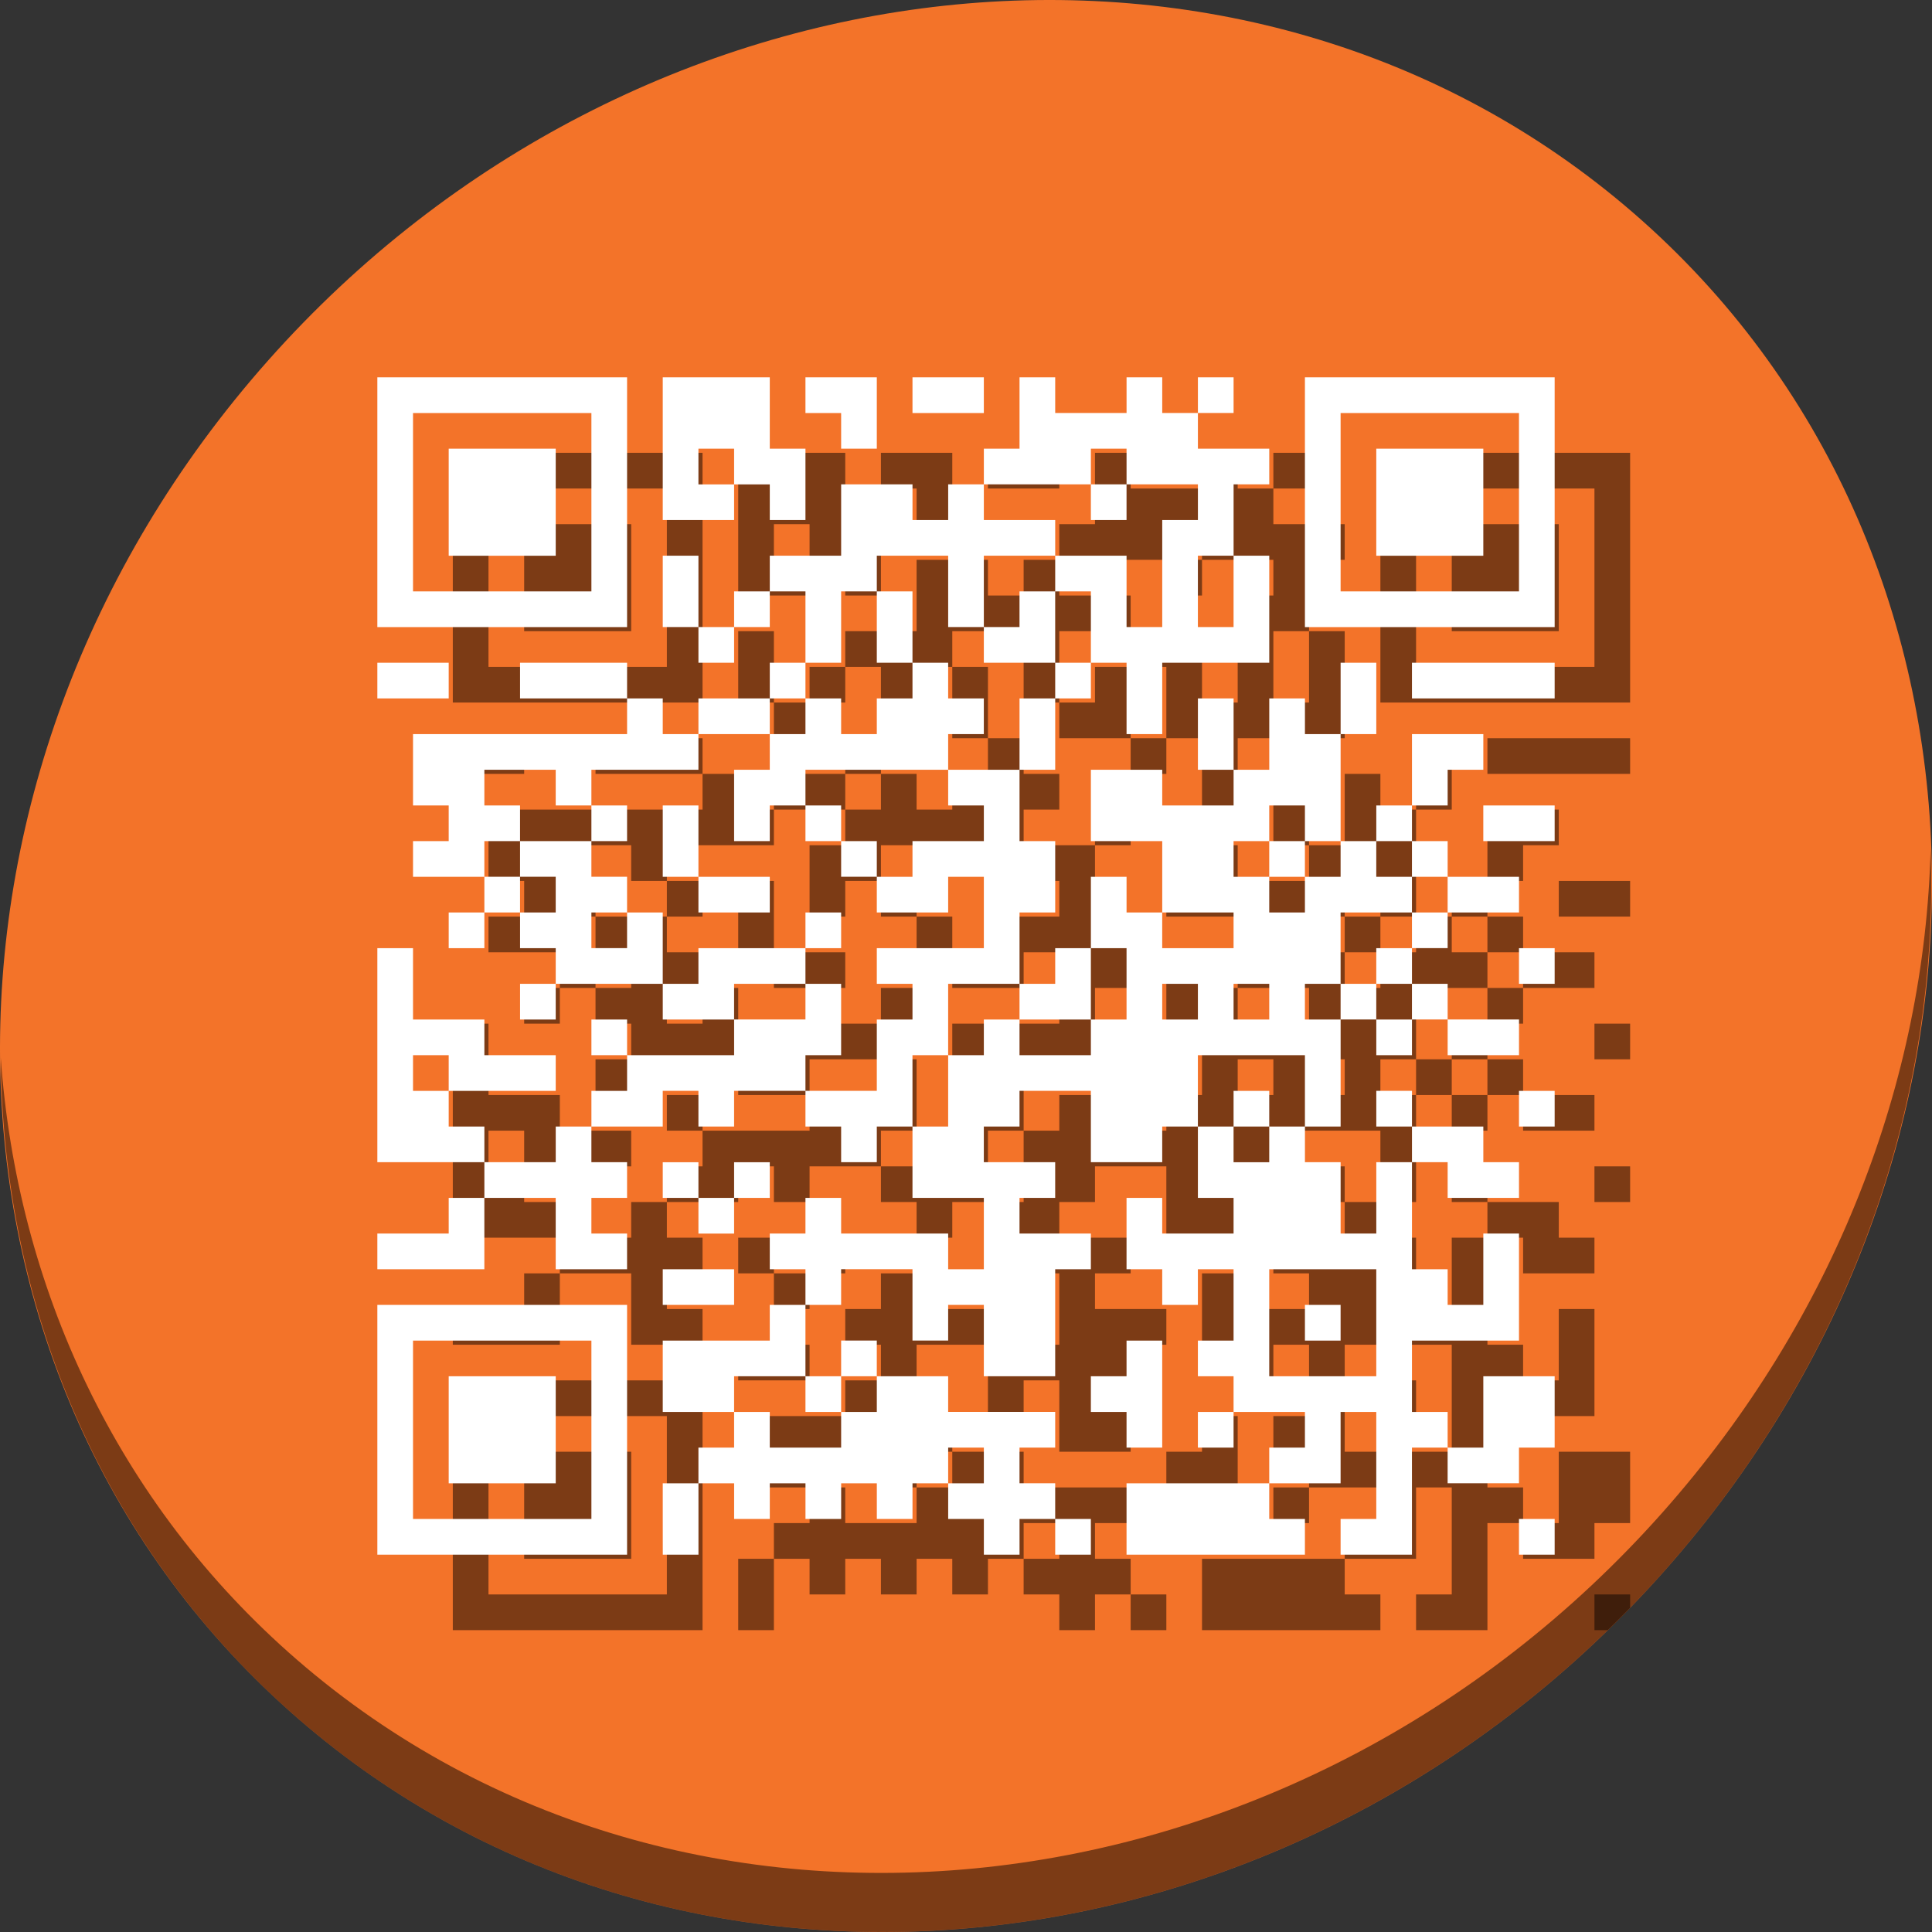 <?xml version="1.0" encoding="UTF-8" standalone="no"?>
<!-- Created with Inkscape (http://www.inkscape.org/) -->

<svg
   xmlns:dc="http://purl.org/dc/elements/1.1/"
   xmlns:cc="http://creativecommons.org/ns#"
   xmlns:rdf="http://www.w3.org/1999/02/22-rdf-syntax-ns#"
   xmlns:svg="http://www.w3.org/2000/svg"
   xmlns="http://www.w3.org/2000/svg"
   xmlns:xlink="http://www.w3.org/1999/xlink"
   xmlns:sodipodi="http://sodipodi.sourceforge.net/DTD/sodipodi-0.dtd"
   xmlns:inkscape="http://www.inkscape.org/namespaces/inkscape"
   width="512"
   height="512"
   id="svg2"
   version="1.1"
   inkscape:version="0.92.3 (2405546, 2018-03-11)"
   sodipodi:docname="qreator.svg"
   inkscape:export-filename="/home/alecive/Scrivania/firefoxTest1.png"
   inkscape:export-xdpi="100"
   inkscape:export-ydpi="100">
  <rect width="100%" height="100%" fill="#333333" stroke="none"/>
  <sodipodi:namedview
     id="base"
     pagecolor="#ffffff"
     bordercolor="#666666"
     borderopacity="1.0"
     inkscape:pageopacity="0.0"
     inkscape:pageshadow="2"
     inkscape:zoom="0.45862346"
     inkscape:cx="138.09361"
     inkscape:cy="207.81148"
     inkscape:document-units="px"
     inkscape:current-layer="svg2"
     showgrid="false"
     inkscape:window-width="1035"
     inkscape:window-height="581"
     inkscape:window-x="2"
     inkscape:window-y="57"
     inkscape:window-maximized="0"
     inkscape:object-paths="false"
     inkscape:snap-intersection-paths="false"
     inkscape:object-nodes="true"
     inkscape:snap-smooth-nodes="true"
     inkscape:snap-nodes="true" />
  <defs
     id="defs4">
    <linearGradient
       x1="19.245"
       y1="21.031"
       x2="19.36"
       gradientUnits="userSpaceOnUse"
       y2="44.984"
       id="linearGradient2460">
      <stop
         offset="0"
         style="stop-color:#00bdf0;stop-opacity:1;"
         id="stop3602" />
      <stop
         offset="1"
         style="stop-color:#0093dc;stop-opacity:1;"
         id="stop3604" />
    </linearGradient>
    <linearGradient
       inkscape:collect="always"
       xlink:href="#ButtonShadow-0-1-1-5-9"
       id="linearGradient4114-2-6"
       gradientUnits="userSpaceOnUse"
       gradientTransform="matrix(1.032,0,0,1.032,-830.864,592.678)"
       x1="1012.513"
       y1="484.417"
       x2="1006.808"
       y2="20.626" />
    <linearGradient
       x1="45.448"
       y1="92.54"
       x2="45.448"
       y2="7.017"
       id="ButtonShadow-0-1-1-5-9"
       gradientUnits="userSpaceOnUse"
       gradientTransform="matrix(1.006,0,0,0.994,100,0)">
      <stop
         id="stop3750-8-9-3-6-4"
         style="stop-color:#000000;stop-opacity:1"
         offset="0" />
      <stop
         id="stop3752-5-6-4-2-9"
         style="stop-color:#000000;stop-opacity:0.588"
         offset="1" />
    </linearGradient>
    <linearGradient
       inkscape:collect="always"
       xlink:href="#ButtonShadow-0-1-1-5-9"
       id="linearGradient4112-2-6"
       gradientUnits="userSpaceOnUse"
       gradientTransform="matrix(1.04,0,0,1.04,-837.951,592.518)"
       x1="1012.513"
       y1="484.417"
       x2="1006.808"
       y2="20.626" />
    <linearGradient
       inkscape:collect="always"
       xlink:href="#ButtonShadow-0-1-1-5-9"
       id="linearGradient4110-6-7"
       gradientUnits="userSpaceOnUse"
       gradientTransform="matrix(1.023,0,0,1.023,-823.777,592.838)"
       x1="1012.513"
       y1="484.417"
       x2="1006.808"
       y2="20.626" />
    <linearGradient
       inkscape:collect="always"
       xlink:href="#ButtonShadow-0-1-1-5-9"
       id="linearGradient4116-6-3"
       gradientUnits="userSpaceOnUse"
       gradientTransform="matrix(1.015,0,0,1.015,-816.69,592.997)"
       x1="1012.513"
       y1="484.417"
       x2="1006.808"
       y2="20.626" />
    <linearGradient
       y2="20.626"
       x2="1006.808"
       y1="484.417"
       x1="1012.513"
       gradientTransform="matrix(1.007,0,0,1.007,-810.489,593.137)"
       gradientUnits="userSpaceOnUse"
       id="linearGradient5342-3"
       xlink:href="#ButtonShadow-0-1-1-5-9"
       inkscape:collect="always" />
    <linearGradient
       inkscape:collect="always"
       xlink:href="#linearGradient3737-9"
       id="linearGradient4084-8"
       gradientUnits="userSpaceOnUse"
       gradientTransform="translate(778.6,-360.56)"
       x1="993.439"
       y1="51.512"
       x2="988.786"
       y2="363.738" />
    <linearGradient
       id="linearGradient3737-9">
      <stop
         id="stop3739-7"
         style="stop-color:#ffffff;stop-opacity:1"
         offset="0" />
      <stop
         id="stop3741-4"
         style="stop-color:#ffffff;stop-opacity:0"
         offset="1" />
    </linearGradient>
    <linearGradient
       inkscape:collect="always"
       xlink:href="#linearGradient4046-3"
       id="linearGradient4086-12"
       gradientUnits="userSpaceOnUse"
       x1="1764.649"
       y1="155.597"
       x2="1763.69"
       y2="-55.941" />
    <linearGradient
       id="linearGradient4046-3">
      <stop
         id="stop4048-7"
         style="stop-color:#000000;stop-opacity:1;"
         offset="0" />
      <stop
         id="stop4050-73"
         style="stop-color:#ffffff;stop-opacity:0.2"
         offset="1" />
    </linearGradient>
    <linearGradient
       y2="32"
       x2="272"
       y1="288"
       x1="272"
       gradientTransform="translate(0,-4)"
       gradientUnits="userSpaceOnUse"
       id="linearGradient3876"
       xlink:href="#outerBackgroundGradient"
       inkscape:collect="always" />
    <linearGradient
       id="outerBackgroundGradient">
      <stop
         id="stop3864-8-6"
         offset="0"
         style="stop-color:#007dbb;stop-opacity:1;" />
      <stop
         id="stop3866-9-1"
         offset="1"
         style="stop-color:#00abd7;stop-opacity:1;" />
    </linearGradient>
    <linearGradient
       inkscape:collect="always"
       xlink:href="#outerBackgroundGradient"
       id="linearGradient5589"
       gradientUnits="userSpaceOnUse"
       gradientTransform="translate(571.124,-178.054)"
       x1="272"
       y1="288"
       x2="272"
       y2="32" />
    <linearGradient
       y2="32"
       x2="272"
       y1="288"
       x1="272"
       gradientTransform="translate(571.124,-178.054)"
       gradientUnits="userSpaceOnUse"
       id="linearGradient5614"
       xlink:href="#outerBackgroundGradient"
       inkscape:collect="always" />
    <radialGradient
       gradientUnits="userSpaceOnUse"
       r="236"
       fy="151.786"
       fx="256"
       cy="151.786"
       cx="256"
       id="radialGradient6124"
       xlink:href="#linearGradient2460"
       inkscape:collect="always" />
    <linearGradient
       inkscape:collect="always"
       xlink:href="#linearGradient3737-9"
       id="linearGradient7749"
       gradientUnits="userSpaceOnUse"
       gradientTransform="translate(778.6,-360.56)"
       x1="993.439"
       y1="51.512"
       x2="988.786"
       y2="363.738" />
    <linearGradient
       inkscape:collect="always"
       xlink:href="#linearGradient4046-3"
       id="linearGradient7751"
       gradientUnits="userSpaceOnUse"
       x1="1764.649"
       y1="155.597"
       x2="1763.69"
       y2="-55.941" />
    <linearGradient
       inkscape:collect="always"
       xlink:href="#linearGradient2460-9"
       id="linearGradient3157"
       gradientUnits="userSpaceOnUse"
       gradientTransform="matrix(12.103,0,0,12.103,-34.468,-46.187)"
       x1="18.93"
       y1="6.295"
       x2="19.36"
       y2="36.644" />
    <linearGradient
       id="linearGradient2460-9"
       y2="44.984"
       gradientUnits="userSpaceOnUse"
       x2="19.36"
       y1="21.031"
       x1="19.245">
      <stop
         id="stop3602-6"
         style="stop-color:#fafafa;stop-opacity:1;"
         offset="0" />
      <stop
         id="stop3604-4"
         style="stop-color:#f0f0f0;stop-opacity:1;"
         offset="1" />
    </linearGradient>
    <radialGradient
       gradientUnits="userSpaceOnUse"
       r="236"
       fy="151.786"
       fx="256"
       cy="151.786"
       cx="256"
       id="radialGradient6124-5"
       xlink:href="#linearGradient2460-7"
       inkscape:collect="always" />
    <linearGradient
       x1="19.245"
       y1="21.031"
       x2="19.36"
       gradientUnits="userSpaceOnUse"
       y2="44.984"
       id="linearGradient2460-7">
      <stop
         offset="0"
         style="stop-color:#00bdf0;stop-opacity:1;"
         id="stop3602-2" />
      <stop
         offset="1"
         style="stop-color:#0093dc;stop-opacity:1;"
         id="stop3604-5" />
    </linearGradient>
    <radialGradient
       gradientTransform="translate(-20,-20)"
       r="236"
       fy="151.786"
       fx="256"
       cy="151.786"
       cx="256"
       gradientUnits="userSpaceOnUse"
       id="radialGradient8295"
       xlink:href="#linearGradient2460-7"
       inkscape:collect="always" />
    <linearGradient
       y2="363.738"
       x2="988.786"
       y1="51.512"
       x1="993.439"
       gradientTransform="translate(778.6,-360.56)"
       gradientUnits="userSpaceOnUse"
       id="linearGradient4084-8-0"
       xlink:href="#linearGradient3737-9-9"
       inkscape:collect="always" />
    <linearGradient
       id="linearGradient3737-9-9">
      <stop
         offset="0"
         style="stop-color:#ffffff;stop-opacity:1"
         id="stop3739-7-4" />
      <stop
         offset="1"
         style="stop-color:#ffffff;stop-opacity:0"
         id="stop3741-4-1" />
    </linearGradient>
    <linearGradient
       y2="-55.941"
       x2="1763.69"
       y1="155.597"
       x1="1764.649"
       gradientUnits="userSpaceOnUse"
       id="linearGradient4086-12-7"
       xlink:href="#linearGradient4046-3-0"
       inkscape:collect="always" />
    <linearGradient
       id="linearGradient4046-3-0">
      <stop
         offset="0"
         style="stop-color:#000000;stop-opacity:1;"
         id="stop4048-7-4" />
      <stop
         offset="1"
         style="stop-color:#ffffff;stop-opacity:0.2"
         id="stop4050-73-8" />
    </linearGradient>
  </defs>
  <g
     id="layer1"
     inkscape:groupmode="layer"
     inkscape:label="Livello 1"
     transform="translate(0,-540.362)" />
  <g
     id="g2036"
     transform="matrix(1.1,0,0,0.444,95.081,256.393)">
    <g
       id="g3712"
       style="opacity:0.4"
       transform="matrix(1.053,0,0,1.286,-1.263,-13.429)" />
  </g>
  <g
     transform="translate(97.481,231.282)"
     id="g3541" />
  <g
     transform="translate(97.481,231.282)"
     id="g3536" />
  <g
     id="g4103"
     transform="translate(-11.985,-592.117)" />
  <g
     id="g4076"
     transform="translate(-605.519,-353.968)">
    <g
       transform="translate(-926.668,684.384)"
       id="g4038" />
  </g>
  <g
     id="g920">
    <path
       id="path931-6"
       d="m 432.913,56.474 c 102.193,88.575 105.827,249.7 8.117,359.899 C 343.32,526.572 181.28,544.101 79.087,455.526 -23.106,366.951 -26.74,205.826 70.97,95.627 168.68,-14.572 330.72,-32.101 432.913,56.474 Z"
       inkscape:connector-curvature="0"
       style="fill:#f37329;fill-opacity:1;stroke-width:11.11" />
    <path
       id="path935-5"
       d="m 511.635,224.904 c -1.551,61.312 -25.161,124.155 -70.966,175.814 C 342.959,510.917 180.919,528.446 78.726,439.871 30.827,398.356 4.497,340.923 0.194,280.229 0.799,346.586 27.117,410.482 79.079,455.519 181.272,544.094 343.32,526.556 441.022,416.366 490.727,360.308 514.027,291.075 511.635,224.904 Z"
       inkscape:connector-curvature="0"
       style="opacity:1;fill:#000000;fill-opacity:0.49;stroke-width:11.11" />
    <path
       id="path104"
       d="M 120 120 L 120 153.092 L 120 186.182 L 153.092 186.182 L 186.182 186.182 L 186.182 153.092 L 186.182 120 L 153.092 120 L 120 120 z M 195.637 120 L 195.637 138.908 L 195.637 157.818 L 205.092 157.818 L 214.545 157.818 L 214.545 153.092 L 214.545 148.363 L 209.818 148.363 L 205.092 148.363 L 205.092 143.637 L 205.092 138.908 L 209.818 138.908 L 214.545 138.908 L 214.545 143.637 L 214.545 148.363 L 219.273 148.363 L 224 148.363 L 224 153.092 L 224 157.818 L 228.727 157.818 L 233.455 157.818 L 233.455 148.363 L 233.455 138.908 L 228.727 138.908 L 224 138.908 L 224 129.455 L 224 120 L 209.818 120 L 195.637 120 z M 233.455 120 L 233.455 124.727 L 233.455 129.455 L 238.182 129.455 L 242.908 129.455 L 242.908 134.182 L 242.908 138.908 L 247.637 138.908 L 252.363 138.908 L 252.363 129.455 L 252.363 120 L 242.908 120 L 233.455 120 z M 261.818 120 L 261.818 124.727 L 261.818 129.455 L 271.273 129.455 L 280.727 129.455 L 280.727 124.727 L 280.727 120 L 271.273 120 L 261.818 120 z M 290.182 120 L 290.182 129.455 L 290.182 138.908 L 285.455 138.908 L 280.727 138.908 L 280.727 143.637 L 280.727 148.363 L 294.908 148.363 L 309.092 148.363 L 309.092 143.637 L 309.092 138.908 L 313.818 138.908 L 318.545 138.908 L 318.545 143.637 L 318.545 148.363 L 328 148.363 L 337.455 148.363 L 337.455 153.092 L 337.455 157.818 L 332.727 157.818 L 328 157.818 L 328 172 L 328 186.182 L 323.273 186.182 L 318.545 186.182 L 318.545 176.727 L 318.545 167.273 L 309.092 167.273 L 299.637 167.273 L 299.637 172 L 299.637 176.727 L 304.363 176.727 L 309.092 176.727 L 309.092 186.182 L 309.092 195.637 L 313.818 195.637 L 318.545 195.637 L 318.545 205.092 L 318.545 214.545 L 323.273 214.545 L 328 214.545 L 328 205.092 L 328 195.637 L 342.182 195.637 L 356.363 195.637 L 356.363 181.455 L 356.363 167.273 L 351.637 167.273 L 346.908 167.273 L 346.908 176.727 L 346.908 186.182 L 342.182 186.182 L 337.455 186.182 L 337.455 176.727 L 337.455 167.273 L 342.182 167.273 L 346.908 167.273 L 346.908 157.818 L 346.908 148.363 L 351.637 148.363 L 356.363 148.363 L 356.363 143.637 L 356.363 138.908 L 346.908 138.908 L 337.455 138.908 L 337.455 134.182 L 337.455 129.455 L 332.727 129.455 L 328 129.455 L 328 124.727 L 328 120 L 323.273 120 L 318.545 120 L 318.545 124.727 L 318.545 129.455 L 309.092 129.455 L 299.637 129.455 L 299.637 124.727 L 299.637 120 L 294.908 120 L 290.182 120 z M 337.455 129.455 L 342.182 129.455 L 346.908 129.455 L 346.908 124.727 L 346.908 120 L 342.182 120 L 337.455 120 L 337.455 124.727 L 337.455 129.455 z M 309.092 195.637 L 304.363 195.637 L 299.637 195.637 L 299.637 200.363 L 299.637 205.092 L 304.363 205.092 L 309.092 205.092 L 309.092 200.363 L 309.092 195.637 z M 299.637 205.092 L 294.908 205.092 L 290.182 205.092 L 290.182 214.545 L 290.182 224 L 294.908 224 L 299.637 224 L 299.637 214.545 L 299.637 205.092 z M 290.182 224 L 280.727 224 L 271.273 224 L 271.273 228.727 L 271.273 233.455 L 276 233.455 L 280.727 233.455 L 280.727 238.182 L 280.727 242.908 L 271.273 242.908 L 261.818 242.908 L 261.818 247.637 L 261.818 252.363 L 257.092 252.363 L 252.363 252.363 L 252.363 257.092 L 252.363 261.818 L 261.818 261.818 L 271.273 261.818 L 271.273 257.092 L 271.273 252.363 L 276 252.363 L 280.727 252.363 L 280.727 261.818 L 280.727 271.273 L 266.545 271.273 L 252.363 271.273 L 252.363 276 L 252.363 280.727 L 257.092 280.727 L 261.818 280.727 L 261.818 285.455 L 261.818 290.182 L 257.092 290.182 L 252.363 290.182 L 252.363 299.637 L 252.363 309.092 L 242.908 309.092 L 233.455 309.092 L 233.455 313.818 L 233.455 318.545 L 238.182 318.545 L 242.908 318.545 L 242.908 323.273 L 242.908 328 L 247.637 328 L 252.363 328 L 252.363 323.273 L 252.363 318.545 L 257.092 318.545 L 261.818 318.545 L 261.818 309.092 L 261.818 299.637 L 266.545 299.637 L 271.273 299.637 L 271.273 290.182 L 271.273 280.727 L 280.727 280.727 L 290.182 280.727 L 290.182 271.273 L 290.182 261.818 L 294.908 261.818 L 299.637 261.818 L 299.637 252.363 L 299.637 242.908 L 294.908 242.908 L 290.182 242.908 L 290.182 233.455 L 290.182 224 z M 290.182 280.727 L 290.182 285.455 L 290.182 290.182 L 299.637 290.182 L 309.092 290.182 L 309.092 280.727 L 309.092 271.273 L 304.363 271.273 L 299.637 271.273 L 299.637 276 L 299.637 280.727 L 294.908 280.727 L 290.182 280.727 z M 309.092 271.273 L 313.818 271.273 L 318.545 271.273 L 318.545 280.727 L 318.545 290.182 L 313.818 290.182 L 309.092 290.182 L 309.092 294.908 L 309.092 299.637 L 299.637 299.637 L 290.182 299.637 L 290.182 294.908 L 290.182 290.182 L 285.455 290.182 L 280.727 290.182 L 280.727 294.908 L 280.727 299.637 L 276 299.637 L 271.273 299.637 L 271.273 309.092 L 271.273 318.545 L 266.545 318.545 L 261.818 318.545 L 261.818 328 L 261.818 337.455 L 271.273 337.455 L 280.727 337.455 L 280.727 346.908 L 280.727 356.363 L 276 356.363 L 271.273 356.363 L 271.273 351.637 L 271.273 346.908 L 257.092 346.908 L 242.908 346.908 L 242.908 342.182 L 242.908 337.455 L 238.182 337.455 L 233.455 337.455 L 233.455 342.182 L 233.455 346.908 L 228.727 346.908 L 224 346.908 L 224 351.637 L 224 356.363 L 228.727 356.363 L 233.455 356.363 L 233.455 361.092 L 233.455 365.818 L 238.182 365.818 L 242.908 365.818 L 242.908 361.092 L 242.908 356.363 L 252.363 356.363 L 261.818 356.363 L 261.818 365.818 L 261.818 375.273 L 266.545 375.273 L 271.273 375.273 L 271.273 370.545 L 271.273 365.818 L 276 365.818 L 280.727 365.818 L 280.727 375.273 L 280.727 384.727 L 290.182 384.727 L 299.637 384.727 L 299.637 370.545 L 299.637 356.363 L 304.363 356.363 L 309.092 356.363 L 309.092 351.637 L 309.092 346.908 L 299.637 346.908 L 290.182 346.908 L 290.182 342.182 L 290.182 337.455 L 294.908 337.455 L 299.637 337.455 L 299.637 332.727 L 299.637 328 L 290.182 328 L 280.727 328 L 280.727 323.273 L 280.727 318.545 L 285.455 318.545 L 290.182 318.545 L 290.182 313.818 L 290.182 309.092 L 299.637 309.092 L 309.092 309.092 L 309.092 318.545 L 309.092 328 L 318.545 328 L 328 328 L 328 323.273 L 328 318.545 L 332.727 318.545 L 337.455 318.545 L 337.455 309.092 L 337.455 299.637 L 351.637 299.637 L 365.818 299.637 L 365.818 309.092 L 365.818 318.545 L 370.545 318.545 L 375.273 318.545 L 375.273 304.363 L 375.273 290.182 L 370.545 290.182 L 365.818 290.182 L 365.818 285.455 L 365.818 280.727 L 370.545 280.727 L 375.273 280.727 L 375.273 271.273 L 375.273 261.818 L 384.727 261.818 L 394.182 261.818 L 394.182 257.092 L 394.182 252.363 L 389.455 252.363 L 384.727 252.363 L 384.727 247.637 L 384.727 242.908 L 380 242.908 L 375.273 242.908 L 375.273 247.637 L 375.273 252.363 L 370.545 252.363 L 365.818 252.363 L 365.818 257.092 L 365.818 261.818 L 361.092 261.818 L 356.363 261.818 L 356.363 257.092 L 356.363 252.363 L 351.637 252.363 L 346.908 252.363 L 346.908 247.637 L 346.908 242.908 L 351.637 242.908 L 356.363 242.908 L 356.363 238.182 L 356.363 233.455 L 361.092 233.455 L 365.818 233.455 L 365.818 238.182 L 365.818 242.908 L 370.545 242.908 L 375.273 242.908 L 375.273 228.727 L 375.273 214.545 L 370.545 214.545 L 365.818 214.545 L 365.818 209.818 L 365.818 205.092 L 361.092 205.092 L 356.363 205.092 L 356.363 214.545 L 356.363 224 L 351.637 224 L 346.908 224 L 346.908 228.727 L 346.908 233.455 L 337.455 233.455 L 328 233.455 L 328 228.727 L 328 224 L 318.545 224 L 309.092 224 L 309.092 233.455 L 309.092 242.908 L 318.545 242.908 L 328 242.908 L 328 252.363 L 328 261.818 L 337.455 261.818 L 346.908 261.818 L 346.908 266.545 L 346.908 271.273 L 337.455 271.273 L 328 271.273 L 328 266.545 L 328 261.818 L 323.273 261.818 L 318.545 261.818 L 318.545 257.092 L 318.545 252.363 L 313.818 252.363 L 309.092 252.363 L 309.092 261.818 L 309.092 271.273 z M 346.908 224 L 346.908 214.545 L 346.908 205.092 L 342.182 205.092 L 337.455 205.092 L 337.455 214.545 L 337.455 224 L 342.182 224 L 346.908 224 z M 375.273 214.545 L 380 214.545 L 384.727 214.545 L 384.727 205.092 L 384.727 195.637 L 380 195.637 L 375.273 195.637 L 375.273 205.092 L 375.273 214.545 z M 365.818 242.908 L 361.092 242.908 L 356.363 242.908 L 356.363 247.637 L 356.363 252.363 L 361.092 252.363 L 365.818 252.363 L 365.818 247.637 L 365.818 242.908 z M 384.727 242.908 L 389.455 242.908 L 394.182 242.908 L 394.182 238.182 L 394.182 233.455 L 389.455 233.455 L 384.727 233.455 L 384.727 238.182 L 384.727 242.908 z M 394.182 233.455 L 398.908 233.455 L 403.637 233.455 L 403.637 228.727 L 403.637 224 L 408.363 224 L 413.092 224 L 413.092 219.273 L 413.092 214.545 L 403.637 214.545 L 394.182 214.545 L 394.182 224 L 394.182 233.455 z M 394.182 242.908 L 394.182 247.637 L 394.182 252.363 L 398.908 252.363 L 403.637 252.363 L 403.637 247.637 L 403.637 242.908 L 398.908 242.908 L 394.182 242.908 z M 403.637 252.363 L 403.637 257.092 L 403.637 261.818 L 413.092 261.818 L 422.545 261.818 L 422.545 257.092 L 422.545 252.363 L 413.092 252.363 L 403.637 252.363 z M 403.637 261.818 L 398.908 261.818 L 394.182 261.818 L 394.182 266.545 L 394.182 271.273 L 398.908 271.273 L 403.637 271.273 L 403.637 266.545 L 403.637 261.818 z M 394.182 271.273 L 389.455 271.273 L 384.727 271.273 L 384.727 276 L 384.727 280.727 L 389.455 280.727 L 394.182 280.727 L 394.182 276 L 394.182 271.273 z M 394.182 280.727 L 394.182 285.455 L 394.182 290.182 L 398.908 290.182 L 403.637 290.182 L 403.637 285.455 L 403.637 280.727 L 398.908 280.727 L 394.182 280.727 z M 403.637 290.182 L 403.637 294.908 L 403.637 299.637 L 413.092 299.637 L 422.545 299.637 L 422.545 294.908 L 422.545 290.182 L 413.092 290.182 L 403.637 290.182 z M 394.182 290.182 L 389.455 290.182 L 384.727 290.182 L 384.727 294.908 L 384.727 299.637 L 389.455 299.637 L 394.182 299.637 L 394.182 294.908 L 394.182 290.182 z M 384.727 290.182 L 384.727 285.455 L 384.727 280.727 L 380 280.727 L 375.273 280.727 L 375.273 285.455 L 375.273 290.182 L 380 290.182 L 384.727 290.182 z M 365.818 318.545 L 361.092 318.545 L 356.363 318.545 L 356.363 323.273 L 356.363 328 L 351.637 328 L 346.908 328 L 346.908 323.273 L 346.908 318.545 L 342.182 318.545 L 337.455 318.545 L 337.455 328 L 337.455 337.455 L 342.182 337.455 L 346.908 337.455 L 346.908 342.182 L 346.908 346.908 L 337.455 346.908 L 328 346.908 L 328 342.182 L 328 337.455 L 323.273 337.455 L 318.545 337.455 L 318.545 346.908 L 318.545 356.363 L 323.273 356.363 L 328 356.363 L 328 361.092 L 328 365.818 L 332.727 365.818 L 337.455 365.818 L 337.455 361.092 L 337.455 356.363 L 342.182 356.363 L 346.908 356.363 L 346.908 365.818 L 346.908 375.273 L 342.182 375.273 L 337.455 375.273 L 337.455 380 L 337.455 384.727 L 342.182 384.727 L 346.908 384.727 L 346.908 389.455 L 346.908 394.182 L 356.363 394.182 L 365.818 394.182 L 365.818 398.908 L 365.818 403.637 L 361.092 403.637 L 356.363 403.637 L 356.363 408.363 L 356.363 413.092 L 365.818 413.092 L 375.273 413.092 L 375.273 403.637 L 375.273 394.182 L 380 394.182 L 384.727 394.182 L 384.727 408.363 L 384.727 422.545 L 380 422.545 L 375.273 422.545 L 375.273 427.273 L 375.273 432 L 384.727 432 L 394.182 432 L 394.182 417.818 L 394.182 403.637 L 398.908 403.637 L 403.637 403.637 L 403.637 398.908 L 403.637 394.182 L 398.908 394.182 L 394.182 394.182 L 394.182 384.727 L 394.182 375.273 L 408.363 375.273 L 422.545 375.273 L 422.545 361.092 L 422.545 346.908 L 417.818 346.908 L 413.092 346.908 L 413.092 356.363 L 413.092 365.818 L 408.363 365.818 L 403.637 365.818 L 403.637 361.092 L 403.637 356.363 L 398.908 356.363 L 394.182 356.363 L 394.182 342.182 L 394.182 328 L 389.455 328 L 384.727 328 L 384.727 337.455 L 384.727 346.908 L 380 346.908 L 375.273 346.908 L 375.273 337.455 L 375.273 328 L 370.545 328 L 365.818 328 L 365.818 323.273 L 365.818 318.545 z M 394.182 328 L 398.908 328 L 403.637 328 L 403.637 332.727 L 403.637 337.455 L 413.092 337.455 L 422.545 337.455 L 422.545 332.727 L 422.545 328 L 417.818 328 L 413.092 328 L 413.092 323.273 L 413.092 318.545 L 403.637 318.545 L 394.182 318.545 L 394.182 323.273 L 394.182 328 z M 394.182 318.545 L 394.182 313.818 L 394.182 309.092 L 389.455 309.092 L 384.727 309.092 L 384.727 313.818 L 384.727 318.545 L 389.455 318.545 L 394.182 318.545 z M 403.637 403.637 L 403.637 408.363 L 403.637 413.092 L 413.092 413.092 L 422.545 413.092 L 422.545 408.363 L 422.545 403.637 L 427.273 403.637 L 432 403.637 L 432 394.182 L 432 384.727 L 422.545 384.727 L 413.092 384.727 L 413.092 394.182 L 413.092 403.637 L 408.363 403.637 L 403.637 403.637 z M 356.363 413.092 L 337.455 413.092 L 318.545 413.092 L 318.545 422.545 L 318.545 432 L 342.182 432 L 365.818 432 L 365.818 427.273 L 365.818 422.545 L 361.092 422.545 L 356.363 422.545 L 356.363 417.818 L 356.363 413.092 z M 346.908 394.182 L 342.182 394.182 L 337.455 394.182 L 337.455 398.908 L 337.455 403.637 L 342.182 403.637 L 346.908 403.637 L 346.908 398.908 L 346.908 394.182 z M 346.908 318.545 L 351.637 318.545 L 356.363 318.545 L 356.363 313.818 L 356.363 309.092 L 351.637 309.092 L 346.908 309.092 L 346.908 313.818 L 346.908 318.545 z M 233.455 365.818 L 228.727 365.818 L 224 365.818 L 224 370.545 L 224 375.273 L 209.818 375.273 L 195.637 375.273 L 195.637 384.727 L 195.637 394.182 L 205.092 394.182 L 214.545 394.182 L 214.545 389.455 L 214.545 384.727 L 224 384.727 L 233.455 384.727 L 233.455 375.273 L 233.455 365.818 z M 233.455 384.727 L 233.455 389.455 L 233.455 394.182 L 238.182 394.182 L 242.908 394.182 L 242.908 389.455 L 242.908 384.727 L 238.182 384.727 L 233.455 384.727 z M 242.908 384.727 L 247.637 384.727 L 252.363 384.727 L 252.363 380 L 252.363 375.273 L 247.637 375.273 L 242.908 375.273 L 242.908 380 L 242.908 384.727 z M 252.363 384.727 L 252.363 389.455 L 252.363 394.182 L 247.637 394.182 L 242.908 394.182 L 242.908 398.908 L 242.908 403.637 L 233.455 403.637 L 224 403.637 L 224 398.908 L 224 394.182 L 219.273 394.182 L 214.545 394.182 L 214.545 398.908 L 214.545 403.637 L 209.818 403.637 L 205.092 403.637 L 205.092 408.363 L 205.092 413.092 L 209.818 413.092 L 214.545 413.092 L 214.545 417.818 L 214.545 422.545 L 219.273 422.545 L 224 422.545 L 224 417.818 L 224 413.092 L 228.727 413.092 L 233.455 413.092 L 233.455 417.818 L 233.455 422.545 L 238.182 422.545 L 242.908 422.545 L 242.908 417.818 L 242.908 413.092 L 247.637 413.092 L 252.363 413.092 L 252.363 417.818 L 252.363 422.545 L 257.092 422.545 L 261.818 422.545 L 261.818 417.818 L 261.818 413.092 L 266.545 413.092 L 271.273 413.092 L 271.273 408.363 L 271.273 403.637 L 276 403.637 L 280.727 403.637 L 280.727 408.363 L 280.727 413.092 L 276 413.092 L 271.273 413.092 L 271.273 417.818 L 271.273 422.545 L 276 422.545 L 280.727 422.545 L 280.727 427.273 L 280.727 432 L 285.455 432 L 290.182 432 L 290.182 427.273 L 290.182 422.545 L 294.908 422.545 L 299.637 422.545 L 299.637 417.818 L 299.637 413.092 L 294.908 413.092 L 290.182 413.092 L 290.182 408.363 L 290.182 403.637 L 294.908 403.637 L 299.637 403.637 L 299.637 398.908 L 299.637 394.182 L 285.455 394.182 L 271.273 394.182 L 271.273 389.455 L 271.273 384.727 L 261.818 384.727 L 252.363 384.727 z M 299.637 422.545 L 299.637 427.273 L 299.637 432 L 304.363 432 L 309.092 432 L 309.092 427.273 L 309.092 422.545 L 304.363 422.545 L 299.637 422.545 z M 205.092 413.092 L 200.363 413.092 L 195.637 413.092 L 195.637 422.545 L 195.637 432 L 200.363 432 L 205.092 432 L 205.092 422.545 L 205.092 413.092 z M 233.455 309.092 L 233.455 304.363 L 233.455 299.637 L 238.182 299.637 L 242.908 299.637 L 242.908 290.182 L 242.908 280.727 L 238.182 280.727 L 233.455 280.727 L 233.455 285.455 L 233.455 290.182 L 224 290.182 L 214.545 290.182 L 214.545 294.908 L 214.545 299.637 L 200.363 299.637 L 186.182 299.637 L 186.182 304.363 L 186.182 309.092 L 181.455 309.092 L 176.727 309.092 L 176.727 313.818 L 176.727 318.545 L 186.182 318.545 L 195.637 318.545 L 195.637 313.818 L 195.637 309.092 L 200.363 309.092 L 205.092 309.092 L 205.092 313.818 L 205.092 318.545 L 209.818 318.545 L 214.545 318.545 L 214.545 313.818 L 214.545 309.092 L 224 309.092 L 233.455 309.092 z M 176.727 318.545 L 172 318.545 L 167.273 318.545 L 167.273 323.273 L 167.273 328 L 157.818 328 L 148.363 328 L 148.363 332.727 L 148.363 337.455 L 157.818 337.455 L 167.273 337.455 L 167.273 346.908 L 167.273 356.363 L 176.727 356.363 L 186.182 356.363 L 186.182 351.637 L 186.182 346.908 L 181.455 346.908 L 176.727 346.908 L 176.727 342.182 L 176.727 337.455 L 181.455 337.455 L 186.182 337.455 L 186.182 332.727 L 186.182 328 L 181.455 328 L 176.727 328 L 176.727 323.273 L 176.727 318.545 z M 148.363 337.455 L 143.637 337.455 L 138.908 337.455 L 138.908 342.182 L 138.908 346.908 L 129.455 346.908 L 120 346.908 L 120 351.637 L 120 356.363 L 134.182 356.363 L 148.363 356.363 L 148.363 346.908 L 148.363 337.455 z M 148.363 328 L 148.363 323.273 L 148.363 318.545 L 143.637 318.545 L 138.908 318.545 L 138.908 313.818 L 138.908 309.092 L 134.182 309.092 L 129.455 309.092 L 129.455 304.363 L 129.455 299.637 L 134.182 299.637 L 138.908 299.637 L 138.908 304.363 L 138.908 309.092 L 153.092 309.092 L 167.273 309.092 L 167.273 304.363 L 167.273 299.637 L 157.818 299.637 L 148.363 299.637 L 148.363 294.908 L 148.363 290.182 L 138.908 290.182 L 129.455 290.182 L 129.455 280.727 L 129.455 271.273 L 124.727 271.273 L 120 271.273 L 120 299.637 L 120 328 L 134.182 328 L 148.363 328 z M 186.182 299.637 L 186.182 294.908 L 186.182 290.182 L 181.455 290.182 L 176.727 290.182 L 176.727 294.908 L 176.727 299.637 L 181.455 299.637 L 186.182 299.637 z M 214.545 290.182 L 214.545 285.455 L 214.545 280.727 L 224 280.727 L 233.455 280.727 L 233.455 276 L 233.455 271.273 L 219.273 271.273 L 205.092 271.273 L 205.092 276 L 205.092 280.727 L 200.363 280.727 L 195.637 280.727 L 195.637 285.455 L 195.637 290.182 L 205.092 290.182 L 214.545 290.182 z M 195.637 280.727 L 195.637 271.273 L 195.637 261.818 L 190.908 261.818 L 186.182 261.818 L 186.182 266.545 L 186.182 271.273 L 181.455 271.273 L 176.727 271.273 L 176.727 266.545 L 176.727 261.818 L 181.455 261.818 L 186.182 261.818 L 186.182 257.092 L 186.182 252.363 L 181.455 252.363 L 176.727 252.363 L 176.727 247.637 L 176.727 242.908 L 167.273 242.908 L 157.818 242.908 L 157.818 247.637 L 157.818 252.363 L 162.545 252.363 L 167.273 252.363 L 167.273 257.092 L 167.273 261.818 L 162.545 261.818 L 157.818 261.818 L 157.818 266.545 L 157.818 271.273 L 162.545 271.273 L 167.273 271.273 L 167.273 276 L 167.273 280.727 L 181.455 280.727 L 195.637 280.727 z M 167.273 280.727 L 162.545 280.727 L 157.818 280.727 L 157.818 285.455 L 157.818 290.182 L 162.545 290.182 L 167.273 290.182 L 167.273 285.455 L 167.273 280.727 z M 157.818 261.818 L 157.818 257.092 L 157.818 252.363 L 153.092 252.363 L 148.363 252.363 L 148.363 257.092 L 148.363 261.818 L 153.092 261.818 L 157.818 261.818 z M 148.363 261.818 L 143.637 261.818 L 138.908 261.818 L 138.908 266.545 L 138.908 271.273 L 143.637 271.273 L 148.363 271.273 L 148.363 266.545 L 148.363 261.818 z M 148.363 252.363 L 148.363 247.637 L 148.363 242.908 L 153.092 242.908 L 157.818 242.908 L 157.818 238.182 L 157.818 233.455 L 153.092 233.455 L 148.363 233.455 L 148.363 228.727 L 148.363 224 L 157.818 224 L 167.273 224 L 167.273 228.727 L 167.273 233.455 L 172 233.455 L 176.727 233.455 L 176.727 228.727 L 176.727 224 L 190.908 224 L 205.092 224 L 205.092 219.273 L 205.092 214.545 L 200.363 214.545 L 195.637 214.545 L 195.637 209.818 L 195.637 205.092 L 190.908 205.092 L 186.182 205.092 L 186.182 209.818 L 186.182 214.545 L 157.818 214.545 L 129.455 214.545 L 129.455 224 L 129.455 233.455 L 134.182 233.455 L 138.908 233.455 L 138.908 238.182 L 138.908 242.908 L 134.182 242.908 L 129.455 242.908 L 129.455 247.637 L 129.455 252.363 L 138.908 252.363 L 148.363 252.363 z M 186.182 205.092 L 186.182 200.363 L 186.182 195.637 L 172 195.637 L 157.818 195.637 L 157.818 200.363 L 157.818 205.092 L 172 205.092 L 186.182 205.092 z M 205.092 214.545 L 214.545 214.545 L 224 214.545 L 224 209.818 L 224 205.092 L 214.545 205.092 L 205.092 205.092 L 205.092 209.818 L 205.092 214.545 z M 224 205.092 L 228.727 205.092 L 233.455 205.092 L 233.455 200.363 L 233.455 195.637 L 228.727 195.637 L 224 195.637 L 224 200.363 L 224 205.092 z M 233.455 195.637 L 238.182 195.637 L 242.908 195.637 L 242.908 186.182 L 242.908 176.727 L 247.637 176.727 L 252.363 176.727 L 252.363 172 L 252.363 167.273 L 261.818 167.273 L 271.273 167.273 L 271.273 176.727 L 271.273 186.182 L 276 186.182 L 280.727 186.182 L 280.727 176.727 L 280.727 167.273 L 290.182 167.273 L 299.637 167.273 L 299.637 162.545 L 299.637 157.818 L 290.182 157.818 L 280.727 157.818 L 280.727 153.092 L 280.727 148.363 L 276 148.363 L 271.273 148.363 L 271.273 153.092 L 271.273 157.818 L 266.545 157.818 L 261.818 157.818 L 261.818 153.092 L 261.818 148.363 L 252.363 148.363 L 242.908 148.363 L 242.908 157.818 L 242.908 167.273 L 233.455 167.273 L 224 167.273 L 224 172 L 224 176.727 L 228.727 176.727 L 233.455 176.727 L 233.455 186.182 L 233.455 195.637 z M 224 176.727 L 219.273 176.727 L 214.545 176.727 L 214.545 181.455 L 214.545 186.182 L 219.273 186.182 L 224 186.182 L 224 181.455 L 224 176.727 z M 214.545 186.182 L 209.818 186.182 L 205.092 186.182 L 205.092 190.908 L 205.092 195.637 L 209.818 195.637 L 214.545 195.637 L 214.545 190.908 L 214.545 186.182 z M 205.092 186.182 L 205.092 176.727 L 205.092 167.273 L 200.363 167.273 L 195.637 167.273 L 195.637 176.727 L 195.637 186.182 L 200.363 186.182 L 205.092 186.182 z M 280.727 186.182 L 280.727 190.908 L 280.727 195.637 L 290.182 195.637 L 299.637 195.637 L 299.637 186.182 L 299.637 176.727 L 294.908 176.727 L 290.182 176.727 L 290.182 181.455 L 290.182 186.182 L 285.455 186.182 L 280.727 186.182 z M 252.363 176.727 L 252.363 186.182 L 252.363 195.637 L 257.092 195.637 L 261.818 195.637 L 261.818 186.182 L 261.818 176.727 L 257.092 176.727 L 252.363 176.727 z M 261.818 195.637 L 261.818 200.363 L 261.818 205.092 L 257.092 205.092 L 252.363 205.092 L 252.363 209.818 L 252.363 214.545 L 247.637 214.545 L 242.908 214.545 L 242.908 209.818 L 242.908 205.092 L 238.182 205.092 L 233.455 205.092 L 233.455 209.818 L 233.455 214.545 L 228.727 214.545 L 224 214.545 L 224 219.273 L 224 224 L 219.273 224 L 214.545 224 L 214.545 233.455 L 214.545 242.908 L 219.273 242.908 L 224 242.908 L 224 238.182 L 224 233.455 L 228.727 233.455 L 233.455 233.455 L 233.455 228.727 L 233.455 224 L 252.363 224 L 271.273 224 L 271.273 219.273 L 271.273 214.545 L 276 214.545 L 280.727 214.545 L 280.727 209.818 L 280.727 205.092 L 276 205.092 L 271.273 205.092 L 271.273 200.363 L 271.273 195.637 L 266.545 195.637 L 261.818 195.637 z M 233.455 233.455 L 233.455 238.182 L 233.455 242.908 L 238.182 242.908 L 242.908 242.908 L 242.908 238.182 L 242.908 233.455 L 238.182 233.455 L 233.455 233.455 z M 242.908 242.908 L 242.908 247.637 L 242.908 252.363 L 247.637 252.363 L 252.363 252.363 L 252.363 247.637 L 252.363 242.908 L 247.637 242.908 L 242.908 242.908 z M 176.727 233.455 L 176.727 238.182 L 176.727 242.908 L 181.455 242.908 L 186.182 242.908 L 186.182 238.182 L 186.182 233.455 L 181.455 233.455 L 176.727 233.455 z M 233.455 271.273 L 238.182 271.273 L 242.908 271.273 L 242.908 266.545 L 242.908 261.818 L 238.182 261.818 L 233.455 261.818 L 233.455 266.545 L 233.455 271.273 z M 318.545 148.363 L 313.818 148.363 L 309.092 148.363 L 309.092 153.092 L 309.092 157.818 L 313.818 157.818 L 318.545 157.818 L 318.545 153.092 L 318.545 148.363 z M 365.818 120 L 365.818 153.092 L 365.818 186.182 L 398.908 186.182 L 432 186.182 L 432 153.092 L 432 120 L 398.908 120 L 365.818 120 z M 129.455 129.455 L 153.092 129.455 L 176.727 129.455 L 176.727 153.092 L 176.727 176.727 L 153.092 176.727 L 129.455 176.727 L 129.455 153.092 L 129.455 129.455 z M 375.273 129.455 L 398.908 129.455 L 422.545 129.455 L 422.545 153.092 L 422.545 176.727 L 398.908 176.727 L 375.273 176.727 L 375.273 153.092 L 375.273 129.455 z M 138.908 138.908 L 138.908 153.092 L 138.908 167.273 L 153.092 167.273 L 167.273 167.273 L 167.273 153.092 L 167.273 138.908 L 153.092 138.908 L 138.908 138.908 z M 384.727 138.908 L 384.727 153.092 L 384.727 167.273 L 398.908 167.273 L 413.092 167.273 L 413.092 153.092 L 413.092 138.908 L 398.908 138.908 L 384.727 138.908 z M 120 195.637 L 120 200.363 L 120 205.092 L 129.455 205.092 L 138.908 205.092 L 138.908 200.363 L 138.908 195.637 L 129.455 195.637 L 120 195.637 z M 394.182 195.637 L 394.182 200.363 L 394.182 205.092 L 413.092 205.092 L 432 205.092 L 432 200.363 L 432 195.637 L 413.092 195.637 L 394.182 195.637 z M 195.637 233.455 L 195.637 242.908 L 195.637 252.363 L 200.363 252.363 L 205.092 252.363 L 205.092 242.908 L 205.092 233.455 L 200.363 233.455 L 195.637 233.455 z M 205.092 252.363 L 205.092 257.092 L 205.092 261.818 L 214.545 261.818 L 224 261.818 L 224 257.092 L 224 252.363 L 214.545 252.363 L 205.092 252.363 z M 413.092 233.455 L 413.092 238.182 L 413.092 242.908 L 422.545 242.908 L 432 242.908 L 432 238.182 L 432 233.455 L 422.545 233.455 L 413.092 233.455 z M 422.545 271.273 L 422.545 276 L 422.545 280.727 L 427.273 280.727 L 432 280.727 L 432 276 L 432 271.273 L 427.273 271.273 L 422.545 271.273 z M 328 280.727 L 332.727 280.727 L 337.455 280.727 L 337.455 285.455 L 337.455 290.182 L 332.727 290.182 L 328 290.182 L 328 285.455 L 328 280.727 z M 346.908 280.727 L 351.637 280.727 L 356.363 280.727 L 356.363 285.455 L 356.363 290.182 L 351.637 290.182 L 346.908 290.182 L 346.908 285.455 L 346.908 280.727 z M 422.545 309.092 L 422.545 313.818 L 422.545 318.545 L 427.273 318.545 L 432 318.545 L 432 313.818 L 432 309.092 L 427.273 309.092 L 422.545 309.092 z M 195.637 328 L 195.637 332.727 L 195.637 337.455 L 200.363 337.455 L 205.092 337.455 L 205.092 332.727 L 205.092 328 L 200.363 328 L 195.637 328 z M 205.092 337.455 L 205.092 342.182 L 205.092 346.908 L 209.818 346.908 L 214.545 346.908 L 214.545 342.182 L 214.545 337.455 L 209.818 337.455 L 205.092 337.455 z M 214.545 337.455 L 219.273 337.455 L 224 337.455 L 224 332.727 L 224 328 L 219.273 328 L 214.545 328 L 214.545 332.727 L 214.545 337.455 z M 195.637 356.363 L 195.637 361.092 L 195.637 365.818 L 205.092 365.818 L 214.545 365.818 L 214.545 361.092 L 214.545 356.363 L 205.092 356.363 L 195.637 356.363 z M 356.363 356.363 L 370.545 356.363 L 384.727 356.363 L 384.727 370.545 L 384.727 384.727 L 370.545 384.727 L 356.363 384.727 L 356.363 370.545 L 356.363 356.363 z M 120 365.818 L 120 398.908 L 120 432 L 153.092 432 L 186.182 432 L 186.182 398.908 L 186.182 365.818 L 153.092 365.818 L 120 365.818 z M 365.818 365.818 L 365.818 370.545 L 365.818 375.273 L 370.545 375.273 L 375.273 375.273 L 375.273 370.545 L 375.273 365.818 L 370.545 365.818 L 365.818 365.818 z M 129.455 375.273 L 153.092 375.273 L 176.727 375.273 L 176.727 398.908 L 176.727 422.545 L 153.092 422.545 L 129.455 422.545 L 129.455 398.908 L 129.455 375.273 z M 318.545 375.273 L 318.545 380 L 318.545 384.727 L 313.818 384.727 L 309.092 384.727 L 309.092 389.455 L 309.092 394.182 L 313.818 394.182 L 318.545 394.182 L 318.545 398.908 L 318.545 403.637 L 323.273 403.637 L 328 403.637 L 328 389.455 L 328 375.273 L 323.273 375.273 L 318.545 375.273 z M 138.908 384.727 L 138.908 398.908 L 138.908 413.092 L 153.092 413.092 L 167.273 413.092 L 167.273 398.908 L 167.273 384.727 L 153.092 384.727 L 138.908 384.727 z M 422.545 422.545 L 422.545 427.273 L 422.545 432 L 426.104 432 C 428.089 430.066 430.058 428.103 432 426.102 L 432 422.545 L 427.273 422.545 L 422.545 422.545 z "
       style="fill:#000000;stroke-width:0.693;fill-opacity:0.49" />
    <path
       inkscape:connector-curvature="0"
       id="path3387"
       d="m 100,378.909 v -33.091 h 33.091 33.091 V 378.909 412 H 133.091 100 Z m 56.727,0 v -23.636 h -23.636 -23.636 v 23.636 23.636 h 23.636 23.636 z m -37.818,0 v -14.182 h 14.182 14.182 v 14.182 14.182 h -14.182 -14.182 z m 56.727,23.636 v -9.455 h 4.727 4.727 v -4.727 -4.727 h 4.727 4.727 v -4.727 -4.727 h -9.455 -9.455 v -9.455 -9.455 h 14.182 14.182 v -4.727 -4.727 h 4.727 4.727 v -4.727 -4.727 h -4.727 -4.727 v -4.727 -4.727 h 4.727 4.727 v -4.727 -4.727 h 4.727 4.727 v 4.727 4.727 h 14.182 14.182 v 4.727 4.727 h 4.727 4.727 v -9.455 -9.455 h -9.455 -9.455 v -9.455 -9.455 h -4.727 -4.727 v 4.727 4.727 h -4.727 -4.727 v -4.727 -4.727 h -4.727 -4.727 v -4.727 -4.727 h -9.455 -9.455 v 4.727 4.727 h -4.727 -4.727 v -4.727 -4.727 h -4.727 -4.727 v 4.727 4.727 h -9.455 -9.455 v 4.727 4.727 h 4.727 4.727 v 4.727 4.727 h -4.727 -4.727 v 4.727 4.727 h 4.727 4.727 v 4.727 4.727 h -9.455 -9.455 v -9.455 -9.455 h -9.455 -9.455 v 9.455 9.455 H 114.182 100 v -4.727 -4.727 h 9.455 9.455 v -4.727 -4.727 h 4.727 4.727 v -4.727 -4.727 H 114.182 100 v -28.364 -28.364 h 4.727 4.727 v 9.455 9.455 h 9.455 9.455 v 4.727 4.727 h 9.455 9.455 v 4.727 4.727 h -14.182 -14.182 v 4.727 4.727 h 4.727 4.727 v 4.727 4.727 h 9.455 9.455 v -4.727 -4.727 h 4.727 4.727 v -4.727 -4.727 h 4.727 4.727 v -4.727 -4.727 h -4.727 -4.727 v -4.727 -4.727 h 4.727 4.727 v 4.727 4.727 h 14.182 14.182 v -4.727 -4.727 h -9.455 -9.455 v -4.727 -4.727 h -14.182 -14.182 v 4.727 4.727 h -4.727 -4.727 v -4.727 -4.727 h 4.727 4.727 v -4.727 -4.727 h -4.727 -4.727 v -4.727 -4.727 h -4.727 -4.727 v 4.727 4.727 h -4.727 -4.727 v -4.727 -4.727 h 4.727 4.727 v -4.727 -4.727 h -9.455 -9.455 v -4.727 -4.727 h 4.727 4.727 v -4.727 -4.727 h -4.727 -4.727 v -9.455 -9.455 h 28.364 28.364 v -4.727 -4.727 h -14.182 -14.182 v -4.727 -4.727 h 14.182 14.182 v 4.727 4.727 h 4.727 4.727 v 4.727 4.727 h 4.727 4.727 v -4.727 -4.727 h 9.455 9.455 v -4.727 -4.727 h 4.727 4.727 v -9.455 -9.455 h -4.727 -4.727 v 4.727 4.727 h -4.727 -4.727 v 4.727 4.727 h -4.727 -4.727 v -4.727 -4.727 h -4.727 -4.727 v -9.455 -9.455 h 4.727 4.727 v 9.455 9.455 h 4.727 4.727 v -4.727 -4.727 h 4.727 4.727 v -4.727 -4.727 h 9.455 9.455 v -9.455 -9.455 h 9.455 9.455 v 4.727 4.727 h 4.727 4.727 v -4.727 -4.727 h 4.727 4.727 v -4.727 -4.727 h 4.727 4.727 v -9.455 -9.455 h 4.727 4.727 v 4.727 4.727 h 9.455 9.455 v -4.727 -4.727 h 4.727 4.727 v 4.727 4.727 h 4.727 4.727 v -4.727 -4.727 h 4.727 4.727 v 4.727 4.727 h -4.727 -4.727 v 4.727 4.727 h 9.455 9.454 v 4.727 4.727 h -4.727 -4.727 v 9.455 9.455 h 4.727 4.727 v 14.182 14.182 h -14.182 -14.182 v 9.455 9.455 h -4.727 -4.727 v -9.455 -9.455 h -4.727 -4.727 v 4.727 4.727 h -4.727 -4.727 v 9.455 9.455 h -4.727 -4.727 v 9.455 9.455 h 4.727 4.727 v 9.455 9.455 h -4.727 -4.727 v 9.455 9.455 h 4.727 4.727 v -4.727 -4.727 h 4.727 4.727 v -9.455 -9.455 h 4.727 4.727 v 4.727 4.727 h 4.727 4.727 v -9.455 -9.455 h -9.455 -9.455 v -9.455 -9.455 h 9.455 9.455 v 4.727 4.727 h 9.455 9.455 v -4.727 -4.727 h -4.727 -4.727 v -9.455 -9.455 h 4.727 4.727 v 9.455 9.455 h 4.727 4.727 v -9.455 -9.455 h 4.727 4.727 v 4.727 4.727 h 4.727 4.727 v -9.455 -9.455 h 4.727 4.727 v 9.455 9.455 h -4.727 -4.727 v 14.182 14.182 h 4.727 4.727 v -4.727 -4.727 h 4.727 4.727 v -9.455 -9.455 h 9.454 9.455 v 4.727 4.727 h -4.727 -4.727 v 4.727 4.727 h -4.727 -4.727 v 4.727 4.727 h 4.727 4.727 v 4.727 4.727 h 9.455 9.455 v 4.727 4.727 h -9.455 -9.455 v 4.727 4.727 h -4.727 -4.727 v 4.727 4.727 h 4.727 4.727 v 4.727 4.727 h 9.455 9.455 v 4.727 4.727 h -9.455 -9.455 v -4.727 -4.727 h -4.727 -4.727 v 4.727 4.727 h -4.727 -4.727 v -4.727 -4.727 h -4.727 -4.727 v 14.182 14.182 h -4.727 -4.727 v 4.727 4.727 h 4.727 4.727 v 9.455 9.455 h 4.727 4.727 v -9.455 -9.455 h 4.727 4.727 v -4.727 -4.727 h -4.727 -4.727 v -4.727 -4.727 h 4.727 4.727 v 4.727 4.727 h 9.454 9.455 v 4.727 4.727 h 4.727 4.727 v 4.727 4.727 h -9.455 -9.455 v -4.727 -4.727 h -4.727 -4.727 v 14.182 14.182 h 4.727 4.727 v 4.727 4.727 h 4.727 4.727 v -9.455 -9.455 h 4.727 4.727 v 14.182 14.182 h -14.182 -14.182 v 9.455 9.455 h 4.727 4.727 v 4.727 4.727 h 4.727 4.727 v -9.455 -9.455 H 402.545 412 v 9.455 9.455 h -4.727 -4.727 v 4.727 4.727 h -9.455 -9.455 v -4.727 -4.727 h -4.727 -4.727 V 397.818 412 h -9.455 -9.455 v -4.727 -4.727 h 4.727 4.727 v -14.182 -14.182 h -4.727 -4.727 v 9.455 9.455 h -9.454 -9.455 v 4.727 4.727 h 4.727 4.727 V 407.273 412 h -23.636 -23.636 v -9.455 -9.455 h 18.909 18.909 v -4.727 -4.727 h 4.727 4.727 v -4.727 -4.727 h -9.455 -9.454 v 4.727 4.727 h -4.727 -4.727 v -4.727 -4.727 h 4.727 4.727 v -4.727 -4.727 h -4.727 -4.727 v -4.727 -4.727 h 4.727 4.727 v -9.455 -9.455 h -4.727 -4.727 v 4.727 4.727 h -4.727 -4.727 v -4.727 -4.727 h -4.727 -4.727 v -9.455 -9.455 h 4.727 4.727 v 4.727 4.727 h 9.455 9.455 v -4.727 -4.727 h -4.727 -4.727 v -9.455 -9.455 h -4.727 -4.727 v 4.727 4.727 h -9.455 -9.455 v -9.455 -9.455 h -9.455 -9.455 v 4.727 4.727 h -4.727 -4.727 v 4.727 4.727 h 9.455 9.455 v 4.727 4.727 h -4.727 -4.727 v 4.727 4.727 h 9.455 9.455 v 4.727 4.727 h -4.727 -4.727 v 14.182 14.182 h -9.455 -9.455 v -9.455 -9.455 h -4.727 -4.727 v 4.727 4.727 h -4.727 -4.727 v -9.455 -9.455 h -9.455 -9.455 v 4.727 4.727 h -4.727 -4.727 v 9.455 9.455 h 4.727 4.727 v -4.727 -4.727 h 4.727 4.727 v 4.727 4.727 h 9.455 9.455 v 4.727 4.727 h 14.182 14.182 v 4.727 4.727 h -4.727 -4.727 v 4.727 4.727 h 4.727 4.727 v 4.727 4.727 h 4.727 4.727 V 407.273 412 h -4.727 -4.727 v -4.727 -4.727 h -4.727 -4.727 V 407.273 412 h -4.727 -4.727 v -4.727 -4.727 h -4.727 -4.727 v -4.727 -4.727 h -4.727 -4.727 v 4.727 4.727 h -4.727 -4.727 v -4.727 -4.727 h -4.727 -4.727 v 4.727 4.727 h -4.727 -4.727 v -4.727 -4.727 h -4.727 -4.727 v 4.727 4.727 h -4.727 -4.727 v -4.727 -4.727 h -4.727 -4.727 V 402.545 412 h -4.727 -4.727 z m 85.091,-14.182 v -4.727 h -4.727 -4.727 v 4.727 4.727 h 4.727 4.727 z m -37.818,-9.455 v -4.727 h 4.727 4.727 v -4.727 -4.727 h -4.727 -4.727 v 4.727 4.727 h -4.727 -4.727 v -4.727 -4.727 h -9.455 -9.455 v 4.727 4.727 h 4.727 4.727 v 4.727 4.727 h 9.455 9.455 z M 364.727,350.545 v -14.182 h -14.182 -14.182 v 14.182 14.182 h 14.182 14.182 z m -18.909,0 v -4.727 h 4.727 4.727 v 4.727 4.727 h -4.727 -4.727 z m -9.455,-47.273 v -4.727 h 4.727 4.727 v -9.455 -9.455 h -14.182 -14.182 v 9.455 9.455 h 4.727 4.727 v 4.727 4.727 h 4.727 4.727 z m -9.454,-9.455 v -4.727 h 4.727 4.727 v 4.727 4.727 h -4.727 -4.727 z m -75.636,-4.727 v -9.455 h 4.727 4.727 v -4.727 -4.727 h 4.727 4.727 v 4.727 4.727 h 9.455 9.455 v -4.727 -4.727 h 4.727 4.727 v -9.455 -9.455 h -4.727 -4.727 v 9.455 9.455 h -9.455 -9.455 v -4.727 -4.727 h -9.455 -9.455 v 9.455 9.455 h -4.727 -4.727 v 9.455 9.455 h 4.727 4.727 z m -132.364,-4.727 v -4.727 h -4.727 -4.727 v 4.727 4.727 h 4.727 4.727 z m 113.455,-4.727 v -9.455 h 4.727 4.727 v -4.727 -4.727 h -4.727 -4.727 v -4.727 -4.727 h 14.182 14.182 v -9.455 -9.455 h -4.727 -4.727 v 4.727 4.727 h -9.455 -9.455 v -4.727 -4.727 h 4.727 4.727 v -4.727 -4.727 h 9.455 9.455 v -4.727 -4.727 h -4.727 -4.727 v -4.727 -4.727 h 9.455 9.455 v -9.455 -9.455 h 4.727 4.727 v -4.727 -4.727 h 4.727 4.727 v -9.455 -9.455 h -4.727 -4.727 v -4.727 -4.727 h 9.455 9.455 v 9.455 9.455 h 4.727 4.727 v -14.182 -14.182 h 4.727 4.727 v -4.727 -4.727 h -9.455 -9.455 v -4.727 -4.727 h -4.727 -4.727 v 4.727 4.727 h -14.182 -14.182 v 4.727 4.727 h 9.455 9.455 v 4.727 4.727 h -9.455 -9.455 v 9.455 9.455 h -4.727 -4.727 v -9.455 -9.455 h -9.455 -9.455 v 4.727 4.727 h -4.727 -4.727 v 9.455 9.455 h -4.727 -4.727 v 4.727 4.727 h -4.727 -4.727 v 4.727 4.727 h -9.455 -9.455 v 4.727 4.727 h -14.182 -14.182 v 4.727 4.727 h -4.727 -4.727 v -4.727 -4.727 h -9.455 -9.455 v 4.727 4.727 h 4.727 4.727 v 4.727 4.727 h -4.727 -4.727 v 4.727 4.727 h 4.727 4.727 v 4.727 4.727 h 4.727 4.727 v -4.727 -4.727 h -4.727 -4.727 v -4.727 -4.727 h 9.455 9.455 v 4.727 4.727 h 4.727 4.727 v 4.727 4.727 h -4.727 -4.727 v 4.727 4.727 h 4.727 4.727 v -4.727 -4.727 h 4.727 4.727 v 9.455 9.455 h 4.727 4.727 v -4.727 -4.727 h 14.182 14.182 v 4.727 4.727 h -9.455 -9.455 v 4.727 4.727 h 9.455 9.455 v -4.727 -4.727 h 4.727 4.727 v 9.455 9.455 h -4.727 -4.727 v 4.727 4.727 h 9.455 9.455 z m -18.909,-33.091 v -4.727 h 4.727 4.727 v 4.727 4.727 h -4.727 -4.727 z m -28.364,-9.455 v -4.727 h -4.727 -4.727 v -9.455 -9.455 h 4.727 4.727 v 9.455 9.455 h 9.455 9.455 v 4.727 4.727 h -9.455 -9.455 z m 37.818,-9.455 v -4.727 h -4.727 -4.727 v -4.727 -4.727 h -4.727 -4.727 v 4.727 4.727 h -4.727 -4.727 v -9.455 -9.455 h 4.727 4.727 v -4.727 -4.727 h 4.727 4.727 v -4.727 -4.727 h 4.727 4.727 v 4.727 4.727 h 4.727 4.727 v -4.727 -4.727 h 4.727 4.727 v -4.727 -4.727 h -4.727 -4.727 v -9.455 -9.455 h 4.727 4.727 v 9.455 9.455 h 4.727 4.727 v 4.727 4.727 h 4.727 4.727 v 4.727 4.727 h -4.727 -4.727 v 4.727 4.727 h -18.909 -18.909 v 4.727 4.727 h 4.727 4.727 v 4.727 4.727 h 4.727 4.727 v 4.727 4.727 h -4.727 -4.727 z m -66.182,-9.455 v -4.727 h 4.727 4.727 v 4.727 4.727 h -4.727 -4.727 z m 104,-47.273 v -4.727 h 4.727 4.727 v -4.727 -4.727 h 4.727 4.727 v 9.455 9.455 h -9.455 -9.455 z m 28.364,-37.818 v -4.727 h 4.727 4.727 v 4.727 4.727 h -4.727 -4.727 z m 28.364,132.364 v -4.727 h -4.727 -4.727 v 4.727 4.727 h 4.727 4.727 z m 18.909,0 v -4.727 h -4.727 -4.727 v 4.727 4.727 h 4.727 4.727 z m 18.909,0 v -4.727 h 4.727 4.727 v 4.727 4.727 h 4.727 4.727 v -4.727 -4.727 h -4.727 -4.727 v -4.727 -4.727 h 4.727 4.727 v -4.727 -4.727 h 4.727 4.727 v -4.727 -4.727 h -4.727 -4.727 v -4.727 -4.727 h -4.727 -4.727 v 4.727 4.727 h 4.727 4.727 v 4.727 4.727 h -9.455 -9.455 v 9.455 9.455 h -4.727 -4.727 v 4.727 4.727 h 4.727 4.727 z m -28.364,-18.909 v -4.727 h -9.455 -9.455 v 4.727 4.727 h 9.455 9.455 z m 18.909,-9.455 v -4.727 h 4.727 4.727 v -4.727 -4.727 h -4.727 -4.727 v -4.727 -4.727 h -4.727 -4.727 v 4.727 4.727 h -4.727 -4.727 v 4.727 4.727 h 4.727 4.727 v 4.727 4.727 h 4.727 4.727 z m -9.455,-9.455 v -4.727 h 4.727 4.727 v 4.727 4.727 h -4.727 -4.727 z m -9.454,-70.909 v -9.455 h -4.727 -4.727 v 9.455 9.455 h 4.727 4.727 z m 75.636,250.545 v -4.727 H 407.273 412 V 407.273 412 h -4.727 -4.727 z M 298.545,378.909 v -4.727 h -4.727 -4.727 v -4.727 -4.727 h 4.727 4.727 v -4.727 -4.727 h 4.727 4.727 v 14.182 14.182 h -4.727 -4.727 z M 175.636,341.091 v -4.727 h 9.455 9.455 v 4.727 4.727 h -9.455 -9.455 z m 9.455,-18.909 v -4.727 h -4.727 -4.727 v -4.727 -4.727 h 4.727 4.727 v 4.727 4.727 h 4.727 4.727 v -4.727 -4.727 h 4.727 4.727 v 4.727 4.727 h -4.727 -4.727 v 4.727 4.727 h -4.727 -4.727 z M 402.545,293.818 v -4.727 H 407.273 412 v 4.727 4.727 h -4.727 -4.727 z m 0,-37.818 v -4.727 H 407.273 412 v 4.727 4.727 h -4.727 -4.727 z m -9.455,-37.818 v -4.727 H 402.545 412 v 4.727 4.727 h -9.455 -9.455 z M 100,180.364 v -4.727 h 9.455 9.455 v 4.727 4.727 H 109.455 100 Z m 274.182,0 v -4.727 H 393.091 412 v 4.727 4.727 h -18.909 -18.909 z M 100,133.091 v -33.091 h 33.091 33.091 v 33.091 33.091 H 133.091 100 Z m 56.727,0 v -23.636 h -23.636 -23.636 v 23.636 23.636 h 23.636 23.636 z m -37.818,0 v -14.182 h 14.182 14.182 v 14.182 14.182 h -14.182 -14.182 z m 226.909,0 V 100 H 378.909 412 v 33.091 33.091 h -33.091 -33.091 z m 56.727,0 v -23.636 h -23.636 -23.636 v 23.636 23.636 h 23.636 23.636 z m -37.818,0 v -14.182 h 14.182 14.182 v 14.182 14.182 H 378.909 364.727 Z M 175.636,118.909 v -18.909 h 14.182 14.182 v 9.455 9.455 h 4.727 4.727 v 9.455 9.455 h -4.727 -4.727 v -4.727 -4.727 h -4.727 -4.727 v 4.727 4.727 h -9.455 -9.455 z m 18.909,4.727 v -4.727 h -4.727 -4.727 v 4.727 4.727 h 4.727 4.727 z m 28.364,-9.455 v -4.727 h -4.727 -4.727 v -4.727 -4.727 h 9.455 9.455 v 9.455 9.455 h -4.727 -4.727 z m 18.909,-9.455 v -4.727 h 9.455 9.455 v 4.727 4.727 h -9.455 -9.455 z"
       style="fill:#ffffff;stroke-width:0.693" />
  </g>
</svg>

